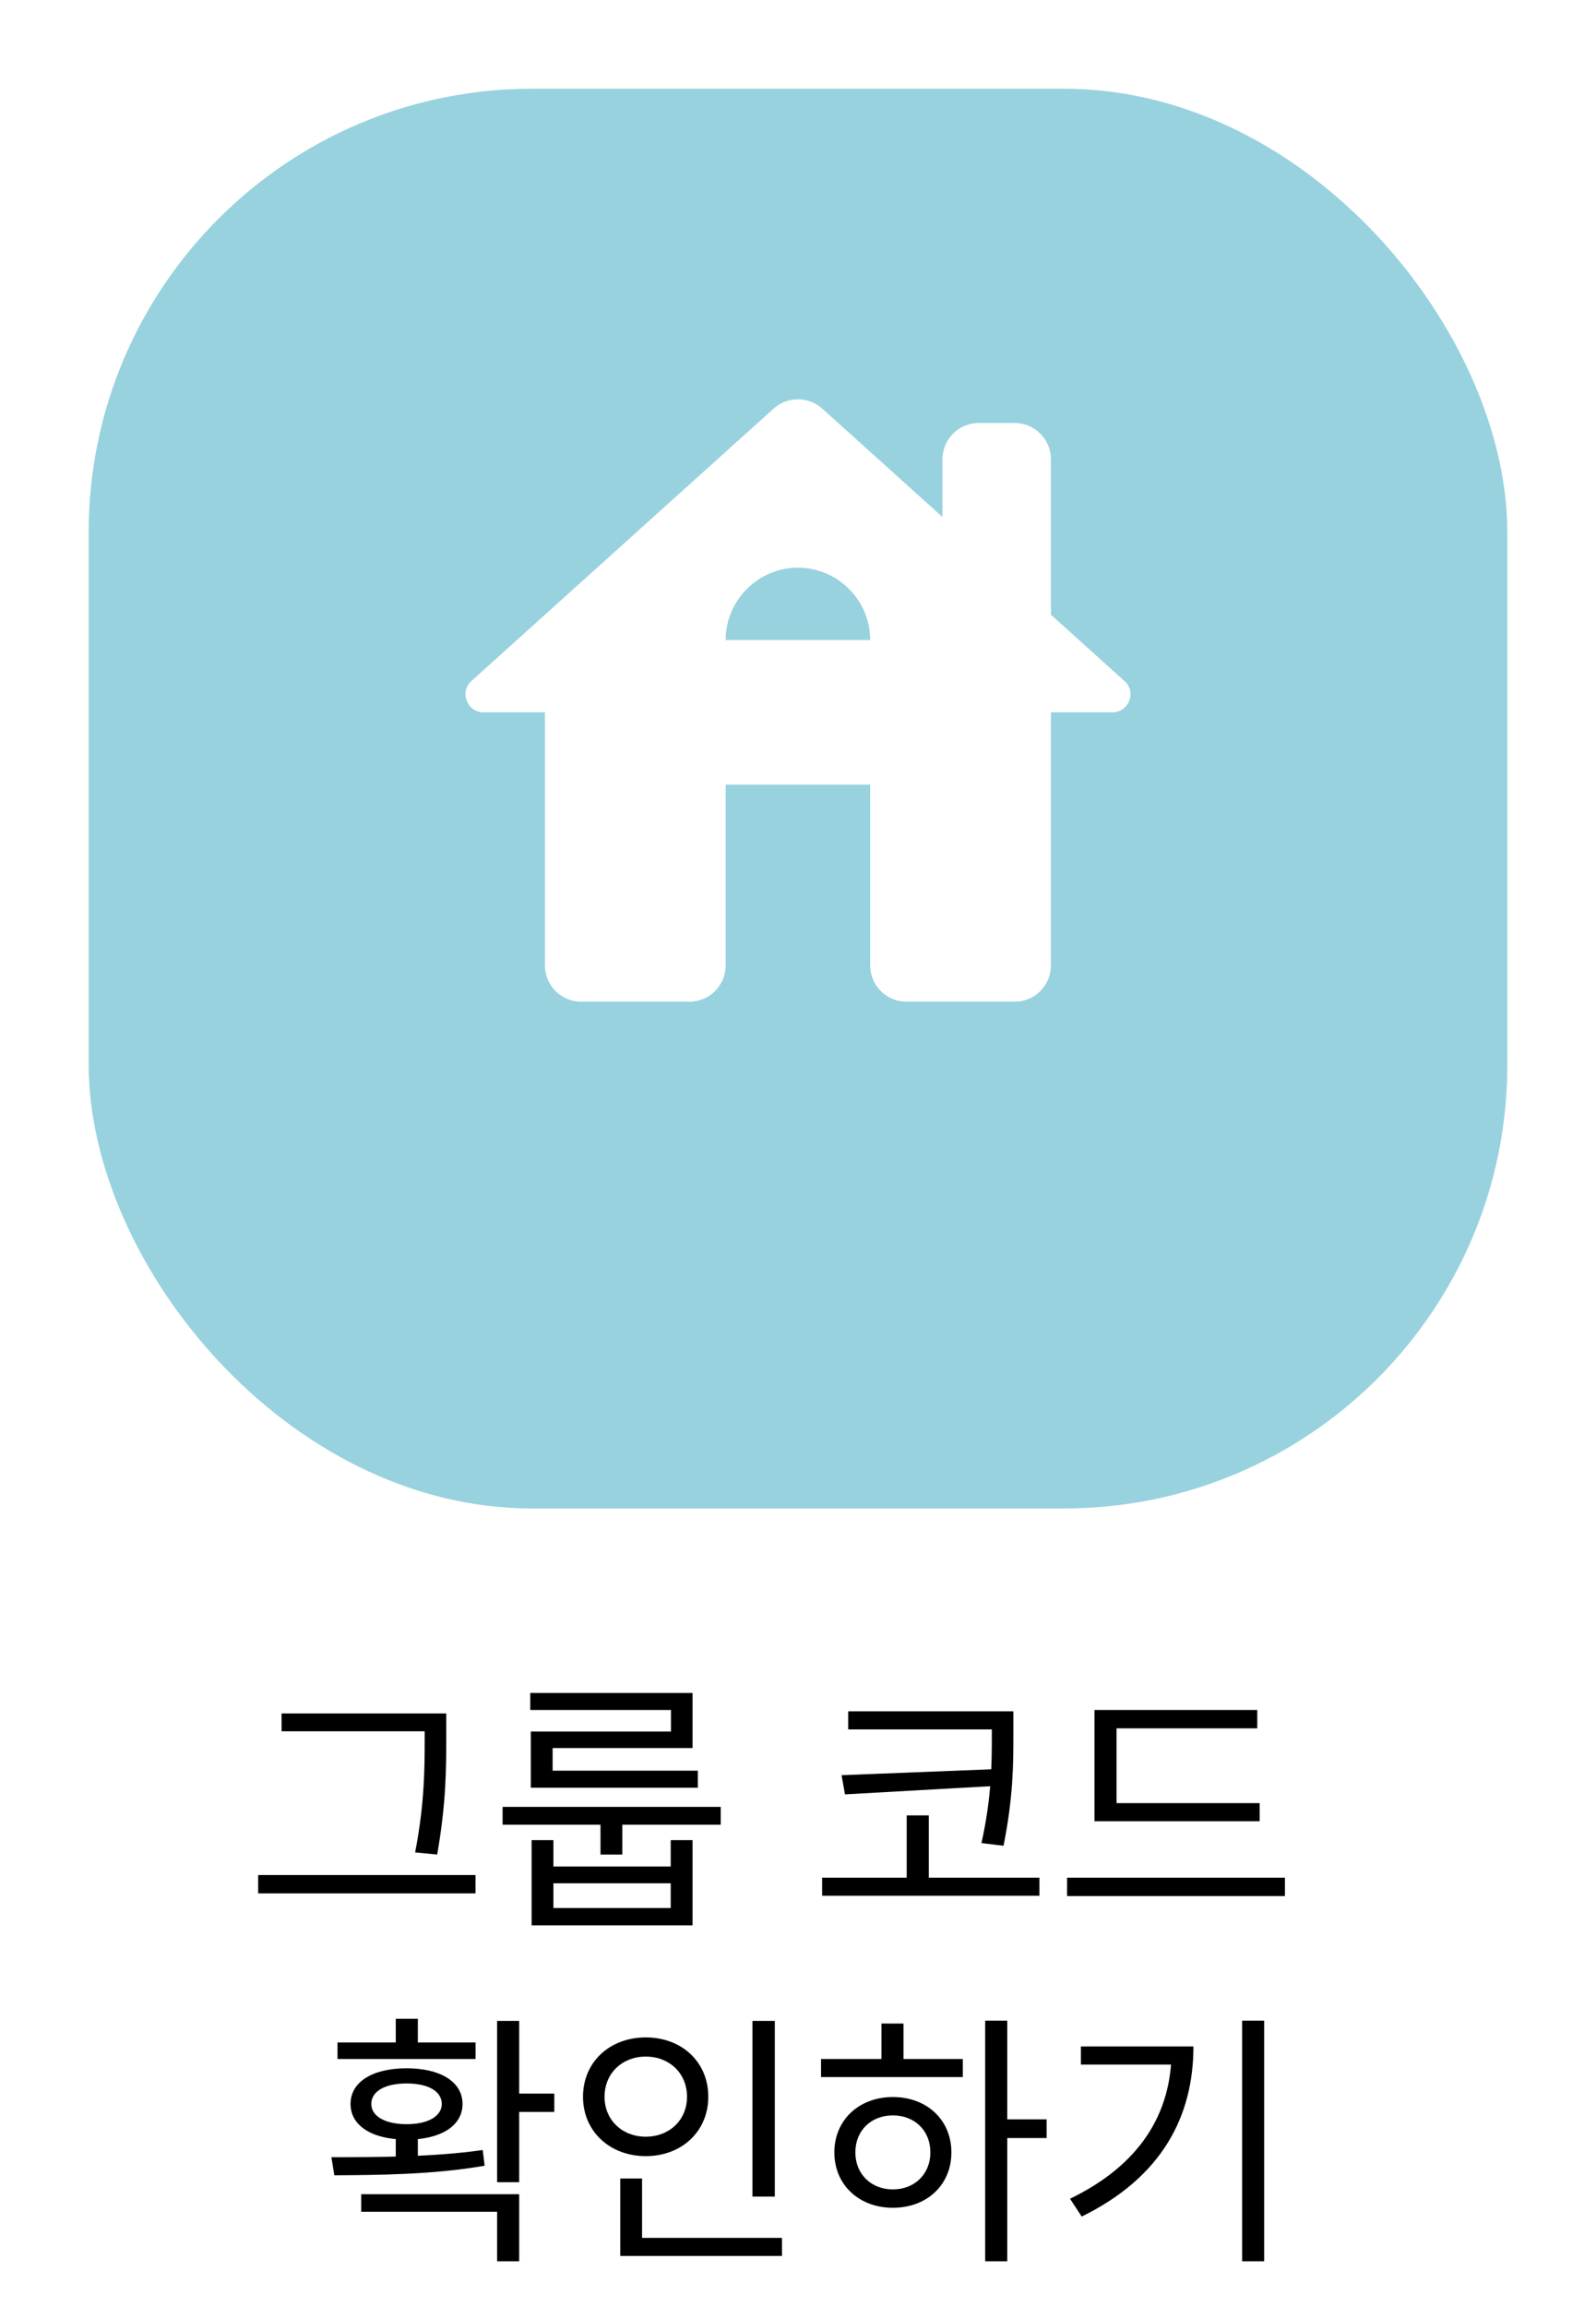 <svg width="72" height="104" viewBox="0 0 72 104" fill="none" xmlns="http://www.w3.org/2000/svg">
<g filter="url(#filter0_d_338_39)">
<rect x="4" width="64" height="64" rx="20" fill="#98D2DF"/>
</g>
<path d="M12.703 77.24V78.044H19.687V77.24H12.703ZM11.647 84.524V85.352H21.451V84.524H11.647ZM19.159 77.24V78.32C19.159 79.664 19.159 81.284 18.727 83.504L19.723 83.6C20.131 81.26 20.131 79.712 20.131 78.32V77.24H19.159ZM22.674 81.452V82.256H32.514V81.452H22.674ZM27.09 81.74V83.6H28.074V81.74H27.09ZM23.982 82.952V86.792H31.242V82.952H30.258V84.14H24.966V82.952H23.982ZM24.966 84.896H30.258V86.012H24.966V84.896ZM23.922 76.316V77.084H30.27V78.056H23.946V80.24H24.93V78.8H31.242V76.316H23.922ZM23.946 79.82V80.588H31.482V79.82H23.946ZM38.264 77.144V77.96H45.152V77.144H38.264ZM37.088 84.644V85.46H46.892V84.644H37.088ZM44.744 77.144V78.176C44.744 79.46 44.744 80.984 44.276 83.084L45.272 83.204C45.716 80.984 45.716 79.496 45.716 78.176V77.144H44.744ZM44.96 79.748L37.964 80.024L38.12 80.888L44.96 80.504V79.748ZM40.904 81.836V84.944H41.9V81.836H40.904ZM49.375 81.284V82.1H56.827V81.284H49.375ZM48.139 84.644V85.472H57.967V84.644H48.139ZM49.375 77.084V81.644H50.371V77.912H56.719V77.084H49.375ZM17.854 96.176V97.568H18.85V96.176H17.854ZM22.426 91.1V98.372H23.422V91.1H22.426ZM23.002 94.376V95.204H25.006V94.376H23.002ZM15.082 98.06C16.978 98.048 19.546 98.036 21.862 97.628L21.778 96.92C19.534 97.244 16.894 97.244 14.95 97.244L15.082 98.06ZM16.294 98.912V99.704H22.426V101.936H23.422V98.912H16.294ZM15.226 92.072V92.816H21.454V92.072H15.226ZM18.346 93.236C16.81 93.236 15.814 93.848 15.814 94.844C15.814 95.84 16.81 96.452 18.346 96.452C19.87 96.452 20.866 95.84 20.866 94.844C20.866 93.848 19.87 93.236 18.346 93.236ZM18.346 93.92C19.306 93.92 19.93 94.268 19.93 94.844C19.93 95.396 19.306 95.756 18.346 95.756C17.374 95.756 16.75 95.396 16.75 94.844C16.75 94.268 17.374 93.92 18.346 93.92ZM17.854 91.004V92.432H18.85V91.004H17.854ZM33.945 91.1V99.02H34.953V91.1H33.945ZM27.981 100.88V101.696H35.277V100.88H27.981ZM27.981 98.204V101.156H28.965V98.204H27.981ZM29.133 91.844C27.513 91.844 26.301 92.948 26.301 94.52C26.301 96.08 27.513 97.196 29.133 97.196C30.753 97.196 31.953 96.08 31.953 94.52C31.953 92.948 30.753 91.844 29.133 91.844ZM29.133 92.708C30.189 92.708 30.993 93.452 30.993 94.52C30.993 95.576 30.189 96.32 29.133 96.32C28.077 96.32 27.273 95.576 27.273 94.52C27.273 93.452 28.077 92.708 29.133 92.708ZM44.444 91.088V101.936H45.44V91.088H44.444ZM45.2 95.54V96.38H47.216V95.54H45.2ZM37.04 92.816V93.632H43.436V92.816H37.04ZM40.28 94.532C38.756 94.532 37.64 95.564 37.64 97.028C37.64 98.492 38.756 99.524 40.28 99.524C41.816 99.524 42.92 98.492 42.92 97.028C42.92 95.564 41.816 94.532 40.28 94.532ZM40.28 95.36C41.264 95.36 41.972 96.044 41.972 97.028C41.972 98 41.264 98.696 40.28 98.696C39.296 98.696 38.588 98 38.588 97.028C38.588 96.044 39.296 95.36 40.28 95.36ZM39.764 91.22V93.188H40.76V91.22H39.764ZM56.035 91.088V101.936H57.031V91.088H56.035ZM52.855 92.252V92.42C52.855 95.3 51.403 97.604 48.271 99.116L48.799 99.92C52.423 98.144 53.839 95.396 53.839 92.252H52.855ZM48.763 92.252V93.068H53.287V92.252H48.763Z" fill="black"/>
<path d="M47.409 27.709V20.698C47.409 19.802 46.676 19.068 45.779 19.068H44.148C43.252 19.068 42.518 19.802 42.518 20.698V23.307L37.089 18.416C36.469 17.861 35.524 17.861 34.904 18.416L21.274 30.693C20.719 31.182 21.062 32.111 21.812 32.111H24.583V43.524C24.583 44.421 25.317 45.155 26.214 45.155H31.105C32.002 45.155 32.736 44.421 32.736 43.524V35.372H39.257V43.524C39.257 44.421 39.991 45.155 40.888 45.155H45.779C46.676 45.155 47.409 44.421 47.409 43.524V32.111H50.181C50.931 32.111 51.29 31.182 50.719 30.693L47.409 27.709ZM32.736 28.851C32.736 27.057 34.203 25.59 35.996 25.59C37.79 25.59 39.257 27.057 39.257 28.851H32.736Z" fill="white"/>
<defs>
<filter id="filter0_d_338_39" x="0" y="0" width="72" height="72" filterUnits="userSpaceOnUse" color-interpolation-filters="sRGB">
<feFlood flood-opacity="0" result="BackgroundImageFix"/>
<feColorMatrix in="SourceAlpha" type="matrix" values="0 0 0 0 0 0 0 0 0 0 0 0 0 0 0 0 0 0 127 0" result="hardAlpha"/>
<feOffset dy="4"/>
<feGaussianBlur stdDeviation="2"/>
<feComposite in2="hardAlpha" operator="out"/>
<feColorMatrix type="matrix" values="0 0 0 0 0 0 0 0 0 0 0 0 0 0 0 0 0 0 0.1 0"/>
<feBlend mode="normal" in2="BackgroundImageFix" result="effect1_dropShadow_338_39"/>
<feBlend mode="normal" in="SourceGraphic" in2="effect1_dropShadow_338_39" result="shape"/>
</filter>
</defs>
</svg>
